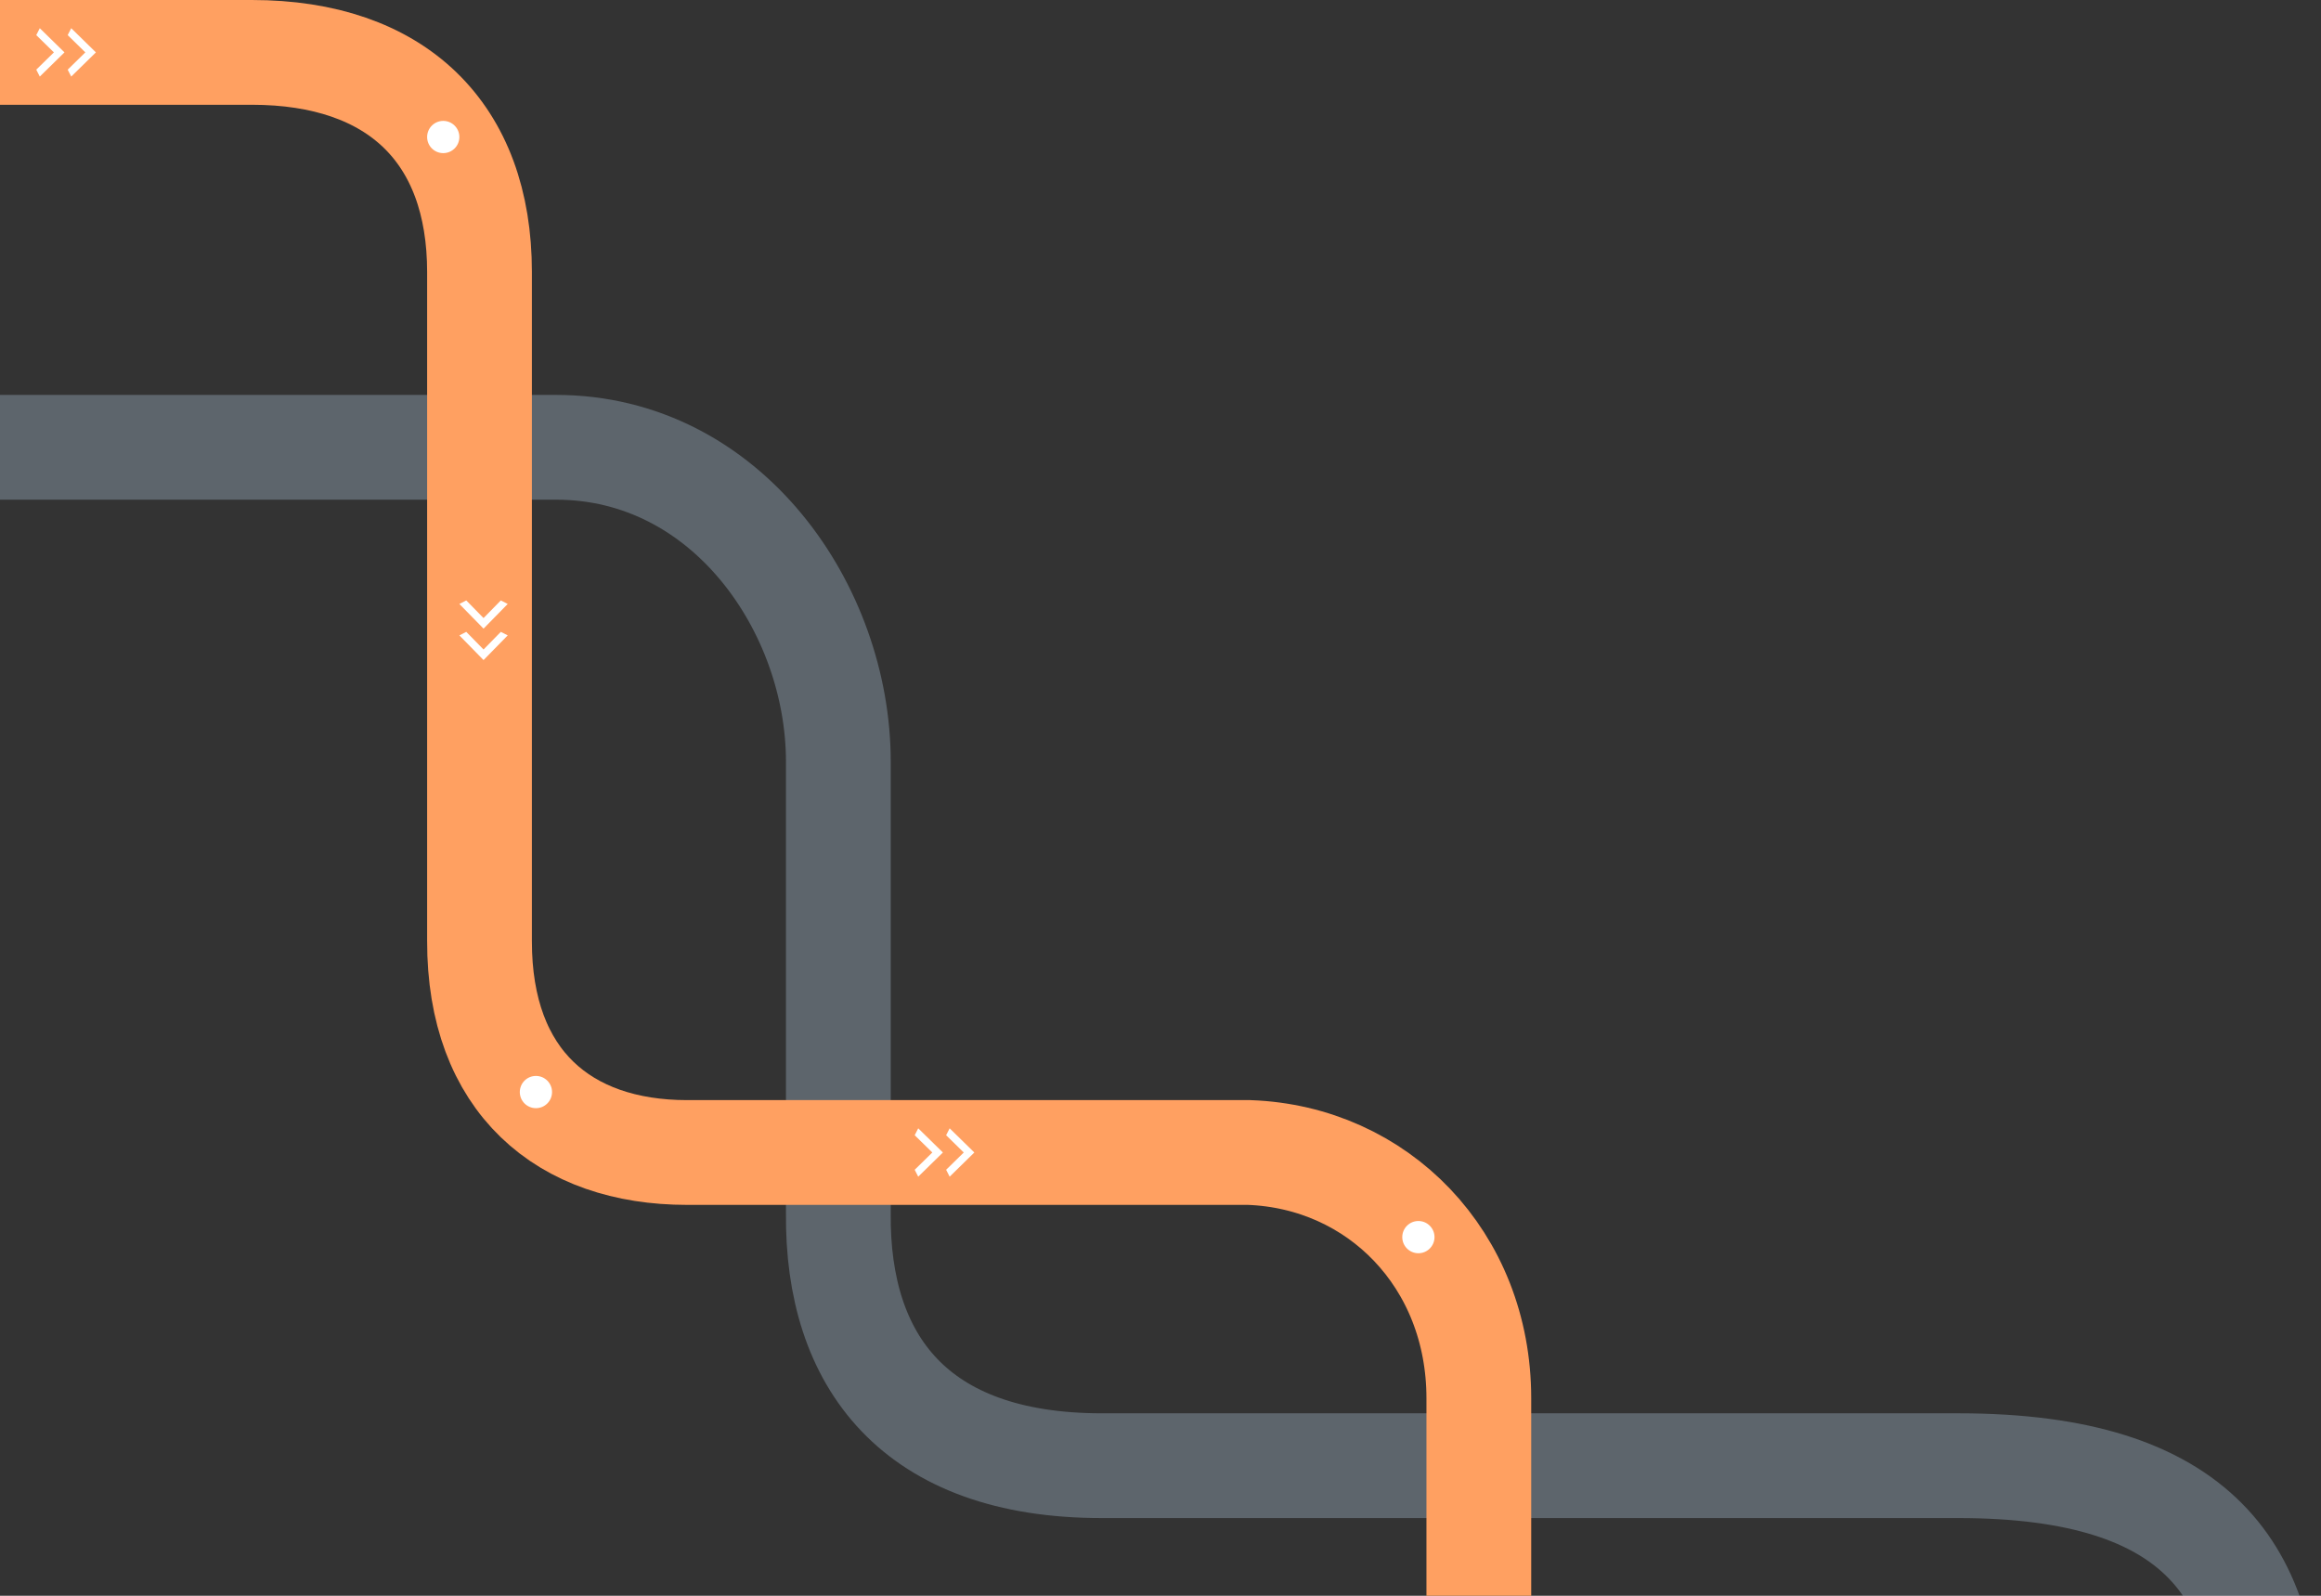 <svg width="576" height="396" viewBox="0 0 576 396" fill="none" xmlns="http://www.w3.org/2000/svg">
<rect x="0" y="0" width="576" height="396" fill="#333333" stroke="none"/>
<path opacity="0.3" d="M563 431C563 390.709 546.433 363.719 486 363.719H273.39C226.966 363.719 207.708 337.783 208.051 301.113V189C208.051 151.189 180.445 111 138 111H-8" stroke="#C0DAF2" stroke-width="26"/>
<path d="M-1 13H62.5C98.5 13 119 33 119 67.5V233.5C118.936 268.404 140 286 170.5 286H310C341.875 287.151 367 312.5 367 347V397" stroke="#FFA061" stroke-width="26"/>
<path d="M234.8 290.286L239.175 286L234.8 281.714L235.675 280L241.8 286L235.675 292L234.8 290.286Z" fill="white"/>
<path d="M227 290.286L231.375 286L227 281.714L227.875 280L234 286L227.875 292L227 290.286Z" fill="white"/>
<path d="M16.8 17.286L21.175 13L16.8 8.714L17.675 7L23.8 13L17.675 19L16.8 17.286Z" fill="white"/>
<path d="M9 17.286L13.375 13L9 8.714L9.875 7L16 13L9.875 19L9 17.286Z" fill="white"/>
<circle cx="133" cy="271" r="4" fill="white"/>
<circle cx="352" cy="307" r="4" fill="white"/>
<path d="M115.714 156.8L120 161.175L124.286 156.8L126 157.675L120 163.8L114 157.675L115.714 156.8Z" fill="white"/>
<path d="M115.714 149L120 153.375L124.286 149L126 149.875L120 156L114 149.875L115.714 149Z" fill="white"/>
<circle cx="110" cy="34" r="4" fill="white"/>
</svg>
